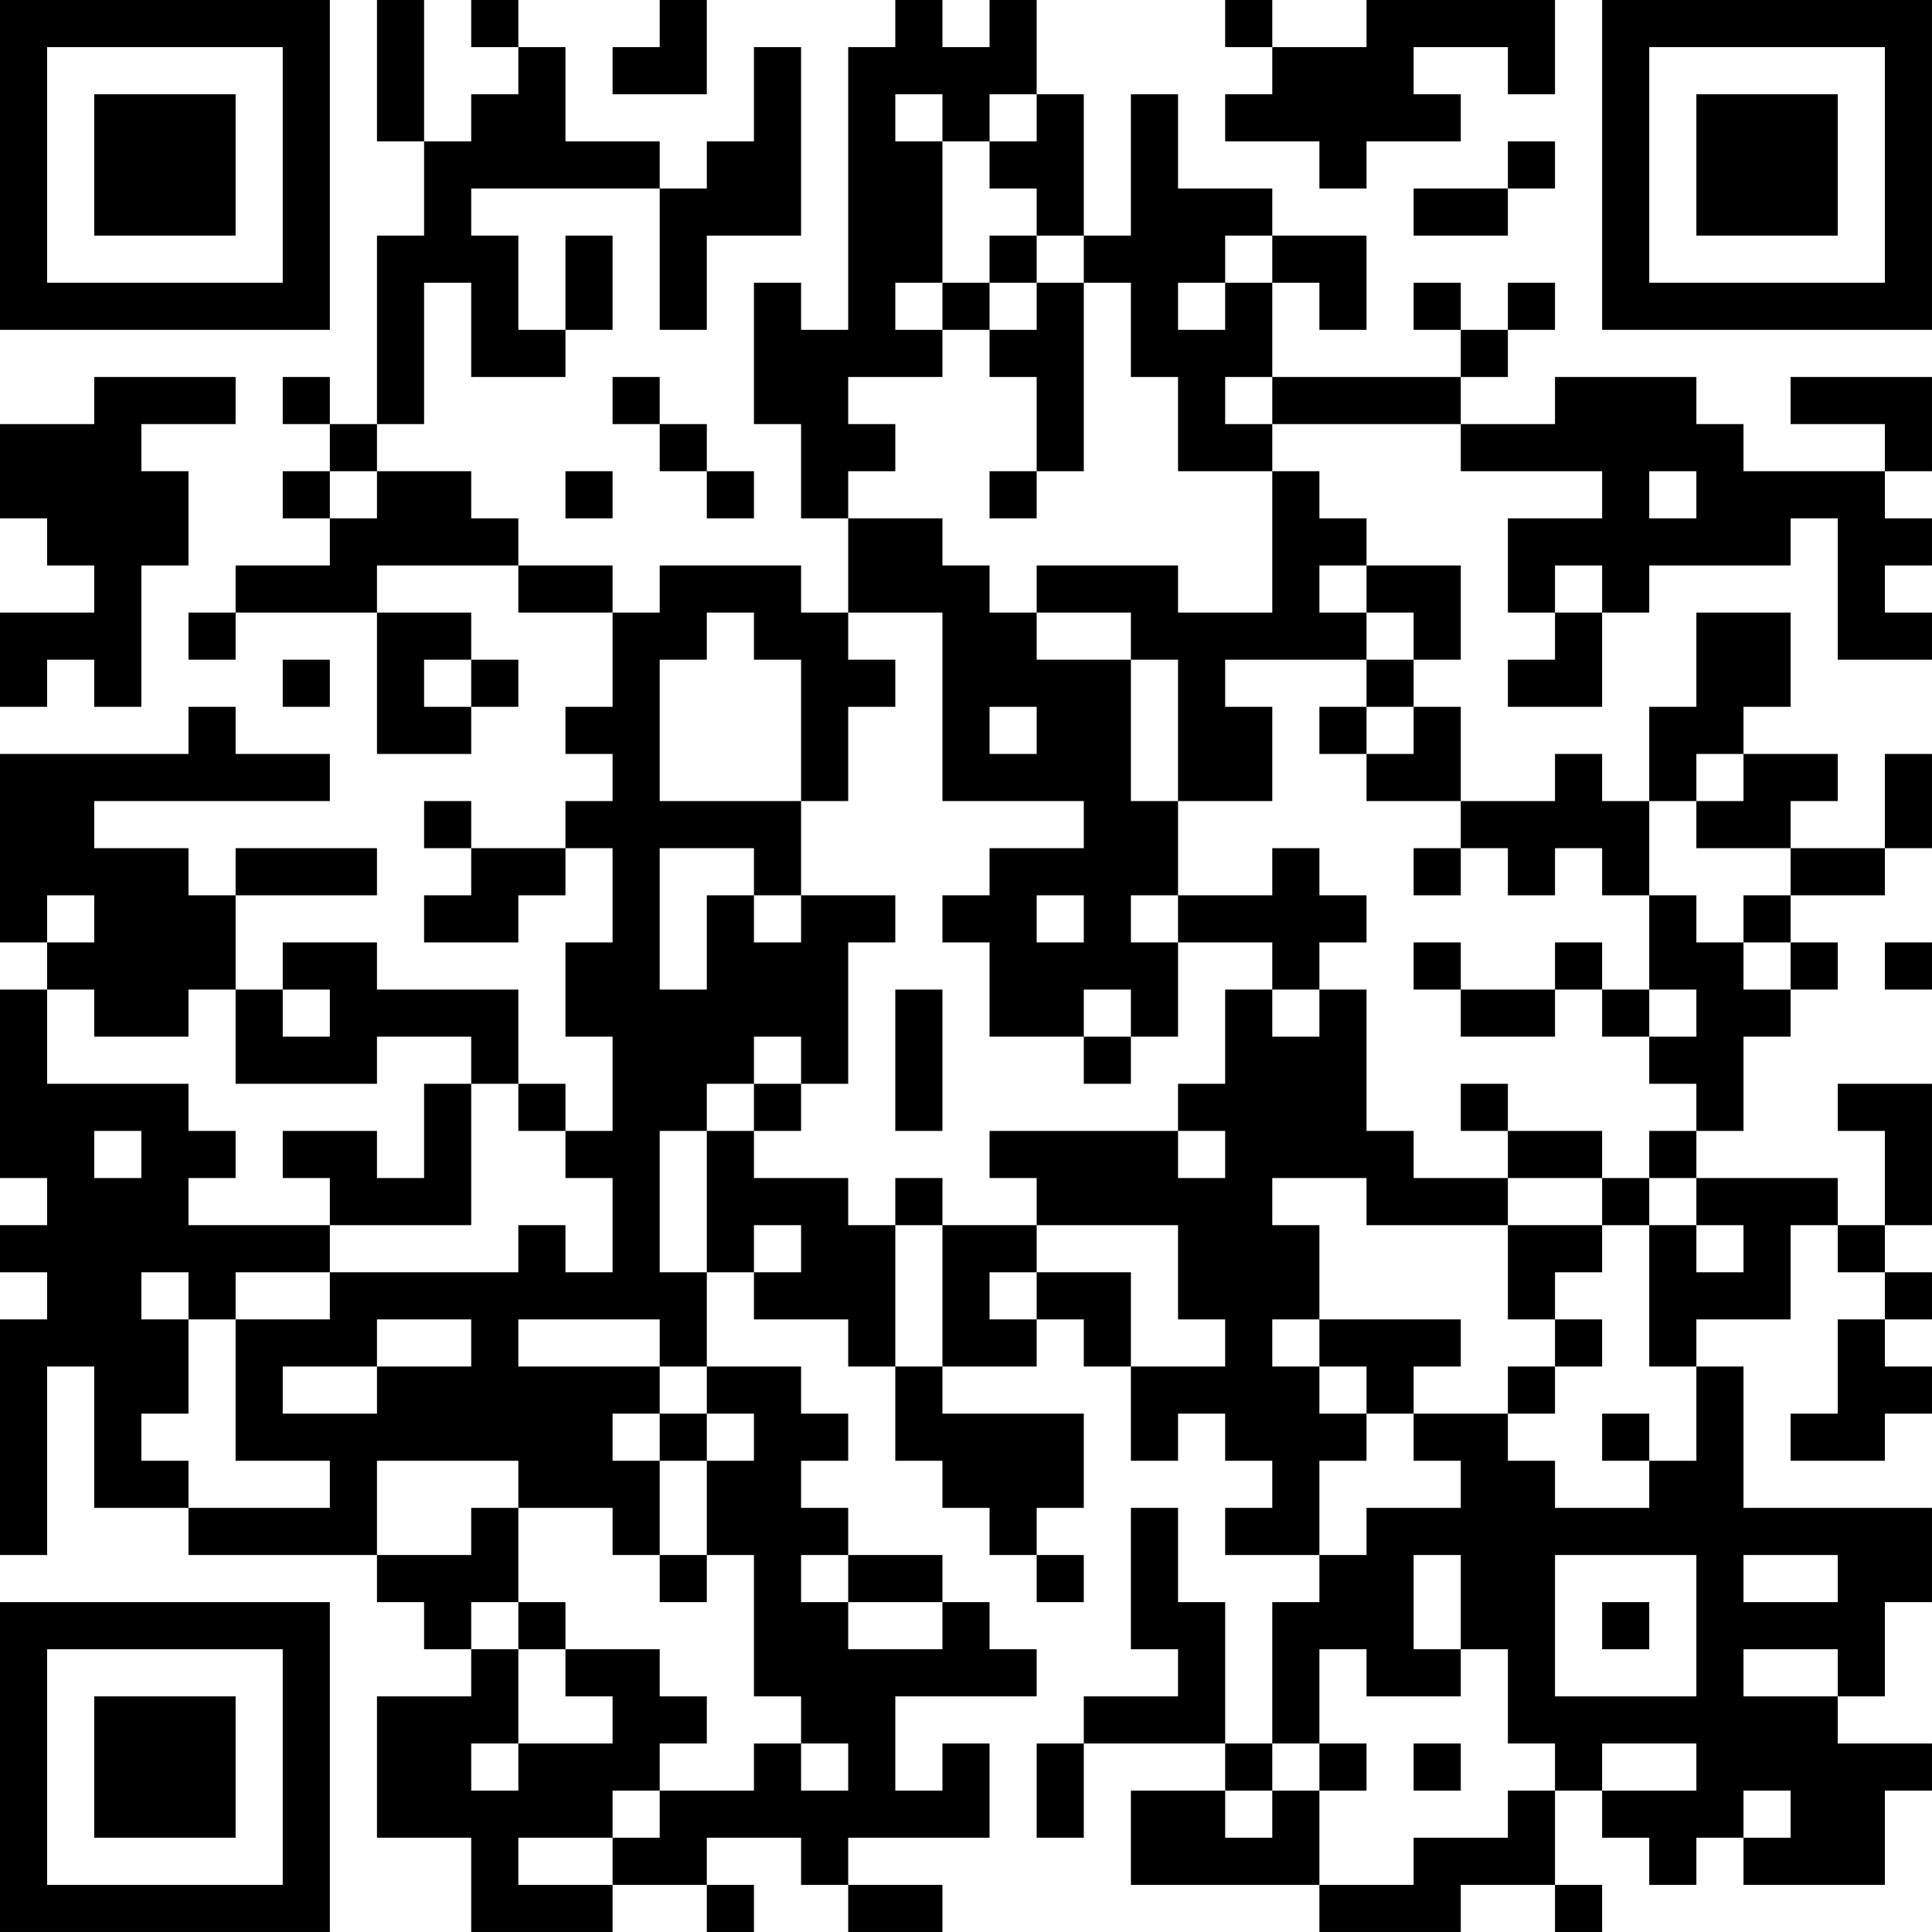 <?xml version="1.0" encoding="UTF-8"?>
<svg xmlns="http://www.w3.org/2000/svg" version="1.1" width="200" height="200" viewBox="0 0 200 200"><rect x="0" y="0" width="200" height="200" fill="#ffffff"/><g transform="scale(4.878)"><g transform="translate(0,0)"><path fill-rule="evenodd" d="M8 0L8 3L9 3L9 5L8 5L8 9L7 9L7 8L6 8L6 9L7 9L7 10L6 10L6 11L7 11L7 12L5 12L5 13L4 13L4 14L5 14L5 13L8 13L8 16L10 16L10 15L11 15L11 14L10 14L10 13L8 13L8 12L11 12L11 13L13 13L13 15L12 15L12 16L13 16L13 17L12 17L12 18L10 18L10 17L9 17L9 18L10 18L10 19L9 19L9 20L11 20L11 19L12 19L12 18L13 18L13 20L12 20L12 22L13 22L13 24L12 24L12 23L11 23L11 21L8 21L8 20L6 20L6 21L5 21L5 19L8 19L8 18L5 18L5 19L4 19L4 18L2 18L2 17L7 17L7 16L5 16L5 15L4 15L4 16L0 16L0 20L1 20L1 21L0 21L0 25L1 25L1 26L0 26L0 27L1 27L1 28L0 28L0 33L1 33L1 29L2 29L2 32L4 32L4 33L8 33L8 34L9 34L9 35L10 35L10 36L8 36L8 39L10 39L10 41L13 41L13 40L15 40L15 41L16 41L16 40L15 40L15 39L17 39L17 40L18 40L18 41L20 41L20 40L18 40L18 39L21 39L21 37L20 37L20 38L19 38L19 36L22 36L22 35L21 35L21 34L20 34L20 33L18 33L18 32L17 32L17 31L18 31L18 30L17 30L17 29L15 29L15 27L16 27L16 28L18 28L18 29L19 29L19 31L20 31L20 32L21 32L21 33L22 33L22 34L23 34L23 33L22 33L22 32L23 32L23 30L20 30L20 29L22 29L22 28L23 28L23 29L24 29L24 31L25 31L25 30L26 30L26 31L27 31L27 32L26 32L26 33L28 33L28 34L27 34L27 37L26 37L26 34L25 34L25 32L24 32L24 35L25 35L25 36L23 36L23 37L22 37L22 39L23 39L23 37L26 37L26 38L24 38L24 40L28 40L28 41L31 41L31 40L33 40L33 41L34 41L34 40L33 40L33 38L34 38L34 39L35 39L35 40L36 40L36 39L37 39L37 40L40 40L40 38L41 38L41 37L39 37L39 36L40 36L40 34L41 34L41 32L37 32L37 29L36 29L36 28L38 28L38 26L39 26L39 27L40 27L40 28L39 28L39 30L38 30L38 31L40 31L40 30L41 30L41 29L40 29L40 28L41 28L41 27L40 27L40 26L41 26L41 23L39 23L39 24L40 24L40 26L39 26L39 25L36 25L36 24L37 24L37 22L38 22L38 21L39 21L39 20L38 20L38 19L40 19L40 18L41 18L41 16L40 16L40 18L38 18L38 17L39 17L39 16L37 16L37 15L38 15L38 13L36 13L36 15L35 15L35 17L34 17L34 16L33 16L33 17L31 17L31 15L30 15L30 14L31 14L31 12L29 12L29 11L28 11L28 10L27 10L27 9L31 9L31 10L34 10L34 11L32 11L32 13L33 13L33 14L32 14L32 15L34 15L34 13L35 13L35 12L38 12L38 11L39 11L39 14L41 14L41 13L40 13L40 12L41 12L41 11L40 11L40 10L41 10L41 8L38 8L38 9L40 9L40 10L37 10L37 9L36 9L36 8L33 8L33 9L31 9L31 8L32 8L32 7L33 7L33 6L32 6L32 7L31 7L31 6L30 6L30 7L31 7L31 8L27 8L27 6L28 6L28 7L29 7L29 5L27 5L27 4L25 4L25 2L24 2L24 5L23 5L23 2L22 2L22 0L21 0L21 1L20 1L20 0L19 0L19 1L18 1L18 7L17 7L17 6L16 6L16 9L17 9L17 11L18 11L18 13L17 13L17 12L14 12L14 13L13 13L13 12L11 12L11 11L10 11L10 10L8 10L8 9L9 9L9 6L10 6L10 8L12 8L12 7L13 7L13 5L12 5L12 7L11 7L11 5L10 5L10 4L14 4L14 7L15 7L15 5L17 5L17 1L16 1L16 3L15 3L15 4L14 4L14 3L12 3L12 1L11 1L11 0L10 0L10 1L11 1L11 2L10 2L10 3L9 3L9 0ZM14 0L14 1L13 1L13 2L15 2L15 0ZM26 0L26 1L27 1L27 2L26 2L26 3L28 3L28 4L29 4L29 3L31 3L31 2L30 2L30 1L32 1L32 2L33 2L33 0L29 0L29 1L27 1L27 0ZM19 2L19 3L20 3L20 6L19 6L19 7L20 7L20 8L18 8L18 9L19 9L19 10L18 10L18 11L20 11L20 12L21 12L21 13L22 13L22 14L24 14L24 17L25 17L25 19L24 19L24 20L25 20L25 22L24 22L24 21L23 21L23 22L21 22L21 20L20 20L20 19L21 19L21 18L23 18L23 17L20 17L20 13L18 13L18 14L19 14L19 15L18 15L18 17L17 17L17 14L16 14L16 13L15 13L15 14L14 14L14 17L17 17L17 19L16 19L16 18L14 18L14 21L15 21L15 19L16 19L16 20L17 20L17 19L19 19L19 20L18 20L18 23L17 23L17 22L16 22L16 23L15 23L15 24L14 24L14 27L15 27L15 24L16 24L16 25L18 25L18 26L19 26L19 29L20 29L20 26L22 26L22 27L21 27L21 28L22 28L22 27L24 27L24 29L26 29L26 28L25 28L25 26L22 26L22 25L21 25L21 24L25 24L25 25L26 25L26 24L25 24L25 23L26 23L26 21L27 21L27 22L28 22L28 21L29 21L29 24L30 24L30 25L32 25L32 26L29 26L29 25L27 25L27 26L28 26L28 28L27 28L27 29L28 29L28 30L29 30L29 31L28 31L28 33L29 33L29 32L31 32L31 31L30 31L30 30L32 30L32 31L33 31L33 32L35 32L35 31L36 31L36 29L35 29L35 26L36 26L36 27L37 27L37 26L36 26L36 25L35 25L35 24L36 24L36 23L35 23L35 22L36 22L36 21L35 21L35 19L36 19L36 20L37 20L37 21L38 21L38 20L37 20L37 19L38 19L38 18L36 18L36 17L37 17L37 16L36 16L36 17L35 17L35 19L34 19L34 18L33 18L33 19L32 19L32 18L31 18L31 17L29 17L29 16L30 16L30 15L29 15L29 14L30 14L30 13L29 13L29 12L28 12L28 13L29 13L29 14L26 14L26 15L27 15L27 17L25 17L25 14L24 14L24 13L22 13L22 12L25 12L25 13L27 13L27 10L25 10L25 8L24 8L24 6L23 6L23 5L22 5L22 4L21 4L21 3L22 3L22 2L21 2L21 3L20 3L20 2ZM32 3L32 4L30 4L30 5L32 5L32 4L33 4L33 3ZM21 5L21 6L20 6L20 7L21 7L21 8L22 8L22 10L21 10L21 11L22 11L22 10L23 10L23 6L22 6L22 5ZM26 5L26 6L25 6L25 7L26 7L26 6L27 6L27 5ZM21 6L21 7L22 7L22 6ZM2 8L2 9L0 9L0 11L1 11L1 12L2 12L2 13L0 13L0 15L1 15L1 14L2 14L2 15L3 15L3 12L4 12L4 10L3 10L3 9L5 9L5 8ZM13 8L13 9L14 9L14 10L15 10L15 11L16 11L16 10L15 10L15 9L14 9L14 8ZM26 8L26 9L27 9L27 8ZM7 10L7 11L8 11L8 10ZM12 10L12 11L13 11L13 10ZM35 10L35 11L36 11L36 10ZM33 12L33 13L34 13L34 12ZM6 14L6 15L7 15L7 14ZM9 14L9 15L10 15L10 14ZM21 15L21 16L22 16L22 15ZM28 15L28 16L29 16L29 15ZM27 18L27 19L25 19L25 20L27 20L27 21L28 21L28 20L29 20L29 19L28 19L28 18ZM30 18L30 19L31 19L31 18ZM1 19L1 20L2 20L2 19ZM22 19L22 20L23 20L23 19ZM30 20L30 21L31 21L31 22L33 22L33 21L34 21L34 22L35 22L35 21L34 21L34 20L33 20L33 21L31 21L31 20ZM40 20L40 21L41 21L41 20ZM1 21L1 23L4 23L4 24L5 24L5 25L4 25L4 26L7 26L7 27L5 27L5 28L4 28L4 27L3 27L3 28L4 28L4 30L3 30L3 31L4 31L4 32L7 32L7 31L5 31L5 28L7 28L7 27L11 27L11 26L12 26L12 27L13 27L13 25L12 25L12 24L11 24L11 23L10 23L10 22L8 22L8 23L5 23L5 21L4 21L4 22L2 22L2 21ZM6 21L6 22L7 22L7 21ZM19 21L19 24L20 24L20 21ZM23 22L23 23L24 23L24 22ZM9 23L9 25L8 25L8 24L6 24L6 25L7 25L7 26L10 26L10 23ZM16 23L16 24L17 24L17 23ZM31 23L31 24L32 24L32 25L34 25L34 26L32 26L32 28L33 28L33 29L32 29L32 30L33 30L33 29L34 29L34 28L33 28L33 27L34 27L34 26L35 26L35 25L34 25L34 24L32 24L32 23ZM2 24L2 25L3 25L3 24ZM19 25L19 26L20 26L20 25ZM16 26L16 27L17 27L17 26ZM8 28L8 29L6 29L6 30L8 30L8 29L10 29L10 28ZM11 28L11 29L14 29L14 30L13 30L13 31L14 31L14 33L13 33L13 32L11 32L11 31L8 31L8 33L10 33L10 32L11 32L11 34L10 34L10 35L11 35L11 37L10 37L10 38L11 38L11 37L13 37L13 36L12 36L12 35L14 35L14 36L15 36L15 37L14 37L14 38L13 38L13 39L11 39L11 40L13 40L13 39L14 39L14 38L16 38L16 37L17 37L17 38L18 38L18 37L17 37L17 36L16 36L16 33L15 33L15 31L16 31L16 30L15 30L15 29L14 29L14 28ZM28 28L28 29L29 29L29 30L30 30L30 29L31 29L31 28ZM14 30L14 31L15 31L15 30ZM34 30L34 31L35 31L35 30ZM14 33L14 34L15 34L15 33ZM17 33L17 34L18 34L18 35L20 35L20 34L18 34L18 33ZM30 33L30 35L31 35L31 36L29 36L29 35L28 35L28 37L27 37L27 38L26 38L26 39L27 39L27 38L28 38L28 40L30 40L30 39L32 39L32 38L33 38L33 37L32 37L32 35L31 35L31 33ZM33 33L33 36L36 36L36 33ZM37 33L37 34L39 34L39 33ZM11 34L11 35L12 35L12 34ZM34 34L34 35L35 35L35 34ZM37 35L37 36L39 36L39 35ZM28 37L28 38L29 38L29 37ZM30 37L30 38L31 38L31 37ZM34 37L34 38L36 38L36 37ZM37 38L37 39L38 39L38 38ZM0 0L0 7L7 7L7 0ZM1 1L1 6L6 6L6 1ZM2 2L2 5L5 5L5 2ZM34 0L34 7L41 7L41 0ZM35 1L35 6L40 6L40 1ZM36 2L36 5L39 5L39 2ZM0 34L0 41L7 41L7 34ZM1 35L1 40L6 40L6 35ZM2 36L2 39L5 39L5 36Z" fill="#000000"/></g></g></svg>
